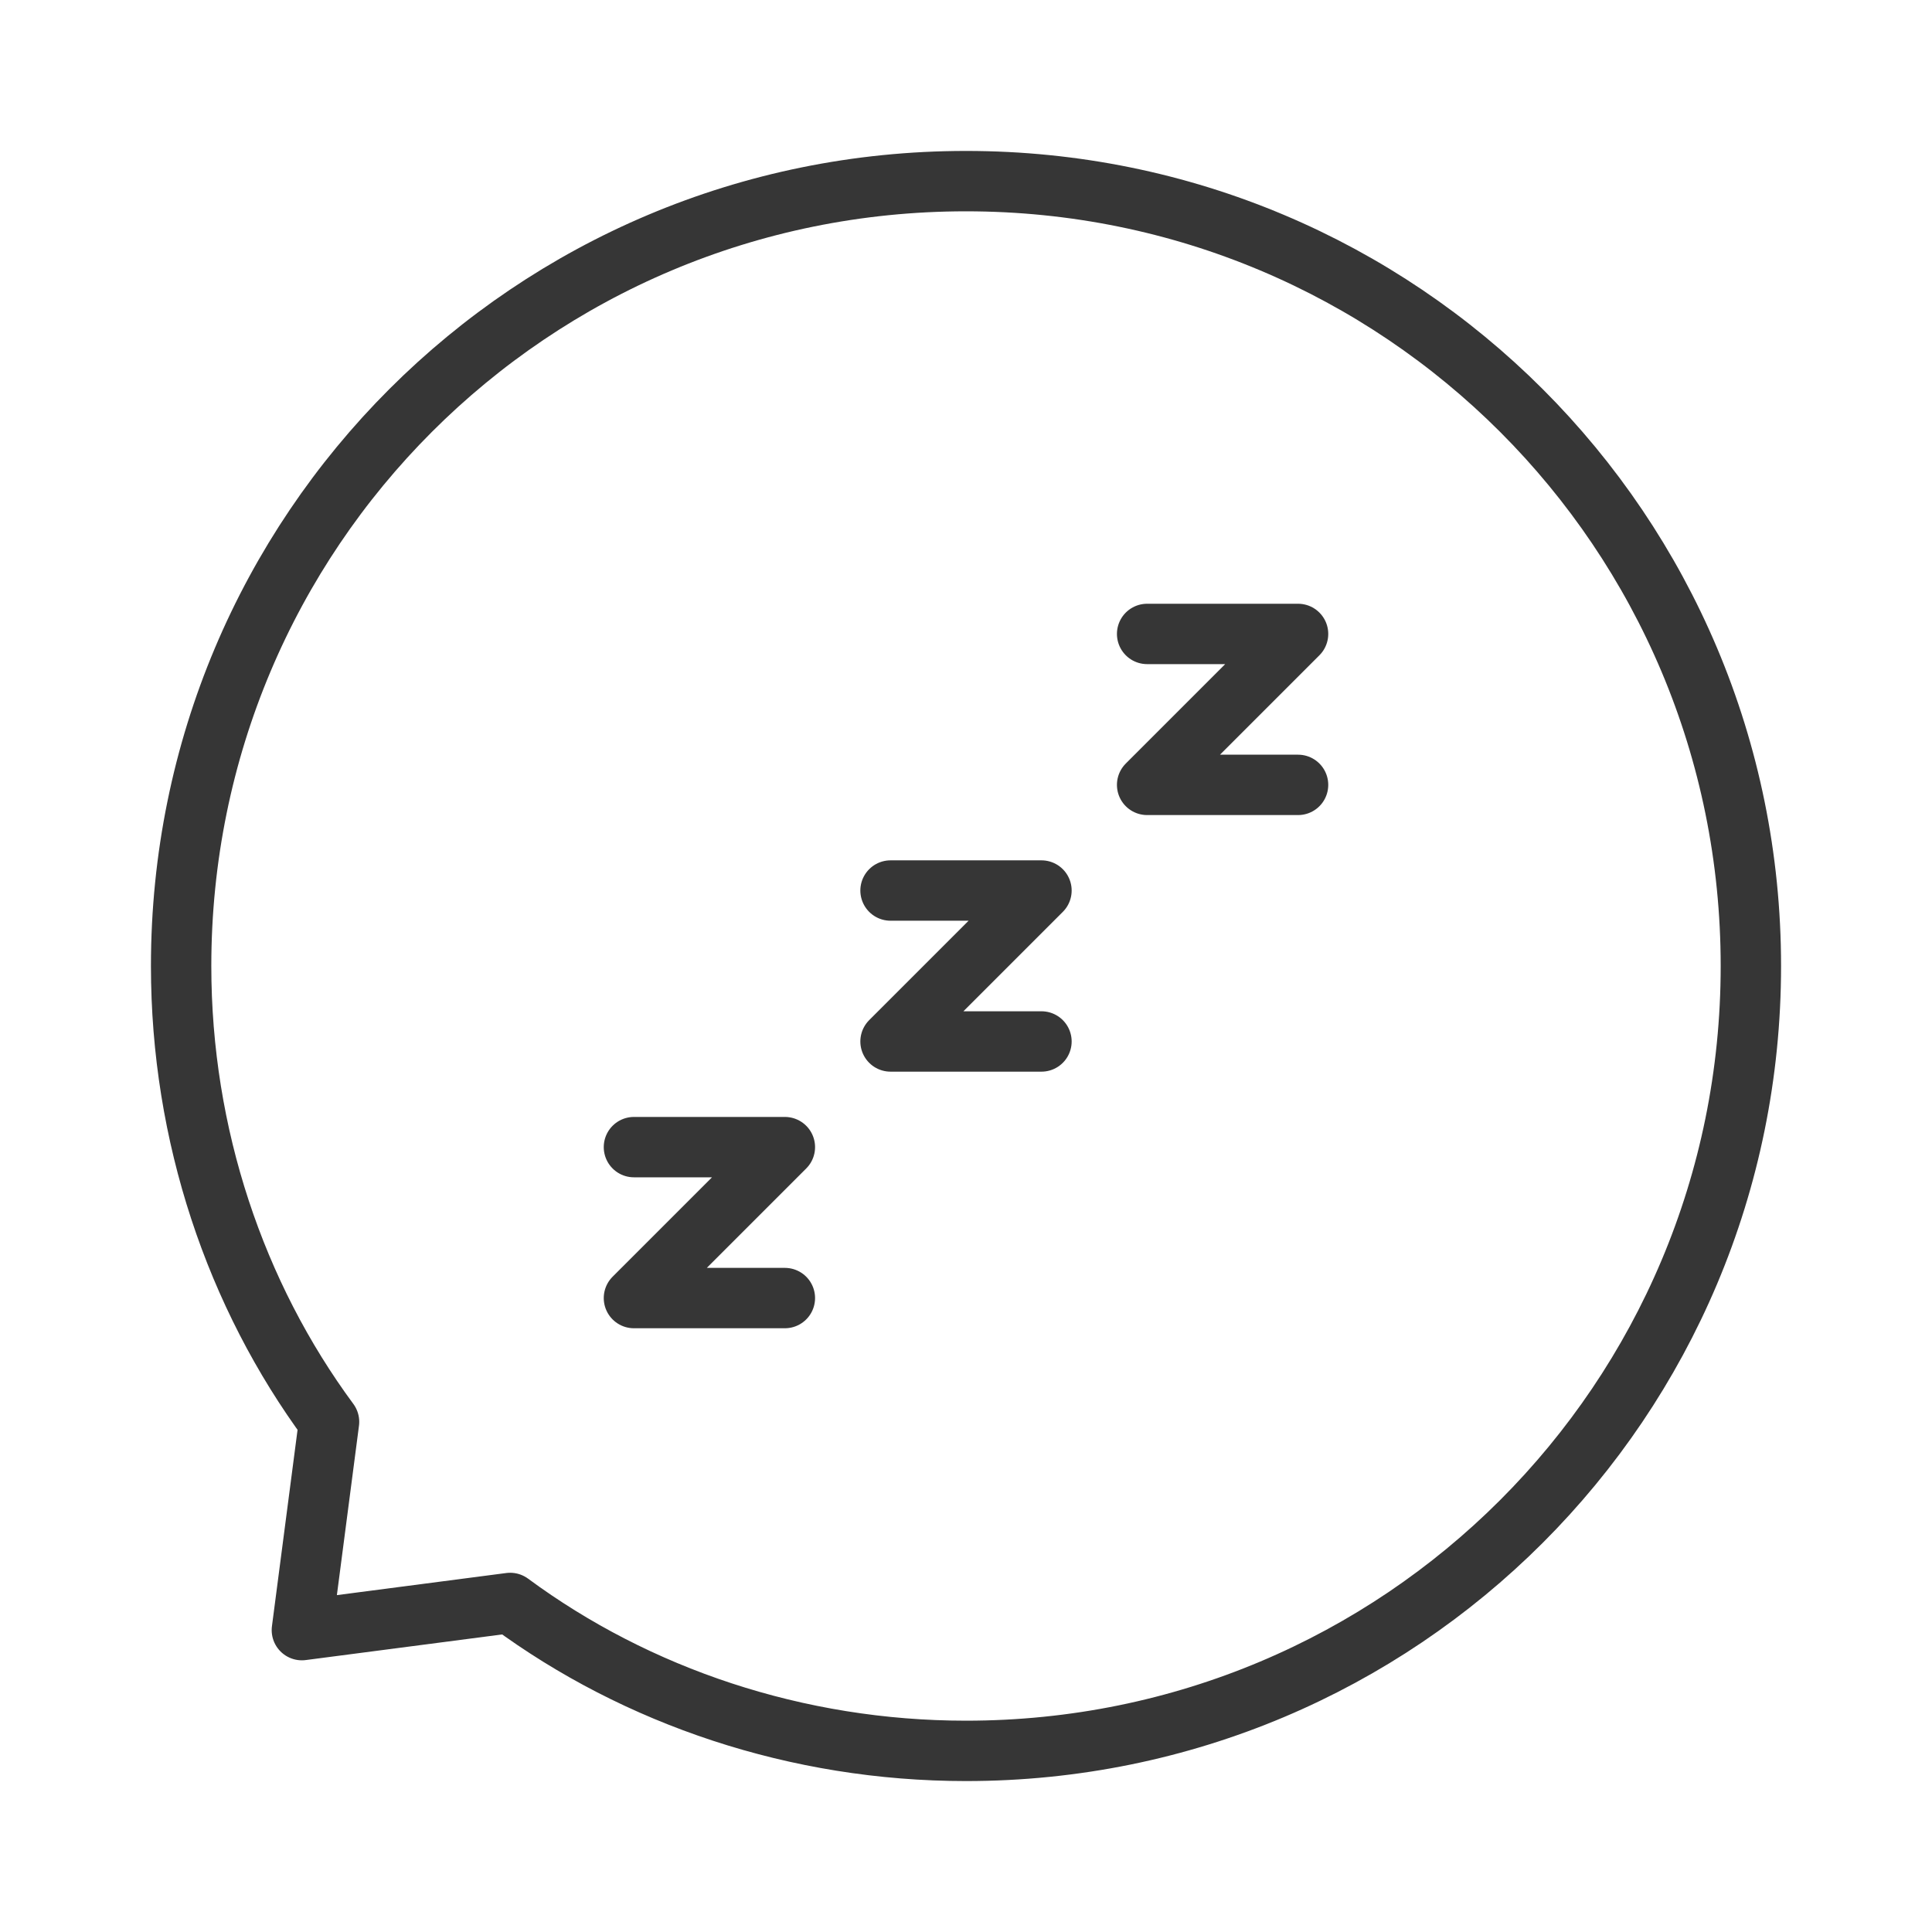 <?xml version="1.0" encoding="utf-8"?>
<!-- Generator: Adobe Illustrator 18.1.1, SVG Export Plug-In . SVG Version: 6.00 Build 0)  -->
<svg version="1.1" xmlns="http://www.w3.org/2000/svg" xmlns:xlink="http://www.w3.org/1999/xlink" x="0px" y="0px"
	 viewBox="0 0 64 64" enable-background="new 0 0 64 64" xml:space="preserve">
<g id="Layer_2" display="none">
	<rect x="-372" y="-334.5" display="inline" fill="#84C9F3" stroke="#000000" stroke-miterlimit="10" width="485" height="560"/>
</g>
<g id="Layer_1">
	<g>
		<rect x="-72.8" y="-72.8" fill="none" width="75.6" height="75.6"/>
	</g>
	<g>
		<path fill="none" stroke="#363636" stroke-width="2" stroke-linecap="round" stroke-linejoin="round" stroke-miterlimit="10" d="
			M32,6C17.6,6,6,17.6,6,32c0,5.6,1.8,10.9,4.9,15.1L10,54l6.9-0.9C21.1,56.2,26.4,58,32,58c14.4,0,26-11.6,26-26
			C58,17.6,46.4,6,32,6z"/>
		
			<polyline fill="none" stroke="#363636" stroke-width="2" stroke-linecap="round" stroke-linejoin="round" stroke-miterlimit="10" points="
			21,38 26,38 21,43 26,43 		"/>
		
			<polyline fill="none" stroke="#363636" stroke-width="2" stroke-linecap="round" stroke-linejoin="round" stroke-miterlimit="10" points="
			29.5,29.5 34.5,29.5 29.5,34.5 34.5,34.5 		"/>
		
			<polyline fill="none" stroke="#363636" stroke-width="2" stroke-linecap="round" stroke-linejoin="round" stroke-miterlimit="10" points="
			38,21 43,21 38,26 43,26 		"/>
		<rect fill="none" width="64" height="64"/>
	</g>
	<g>
		<rect x="-74" y="60" fill="none" width="78" height="78"/>
	</g>
</g>
</svg>
